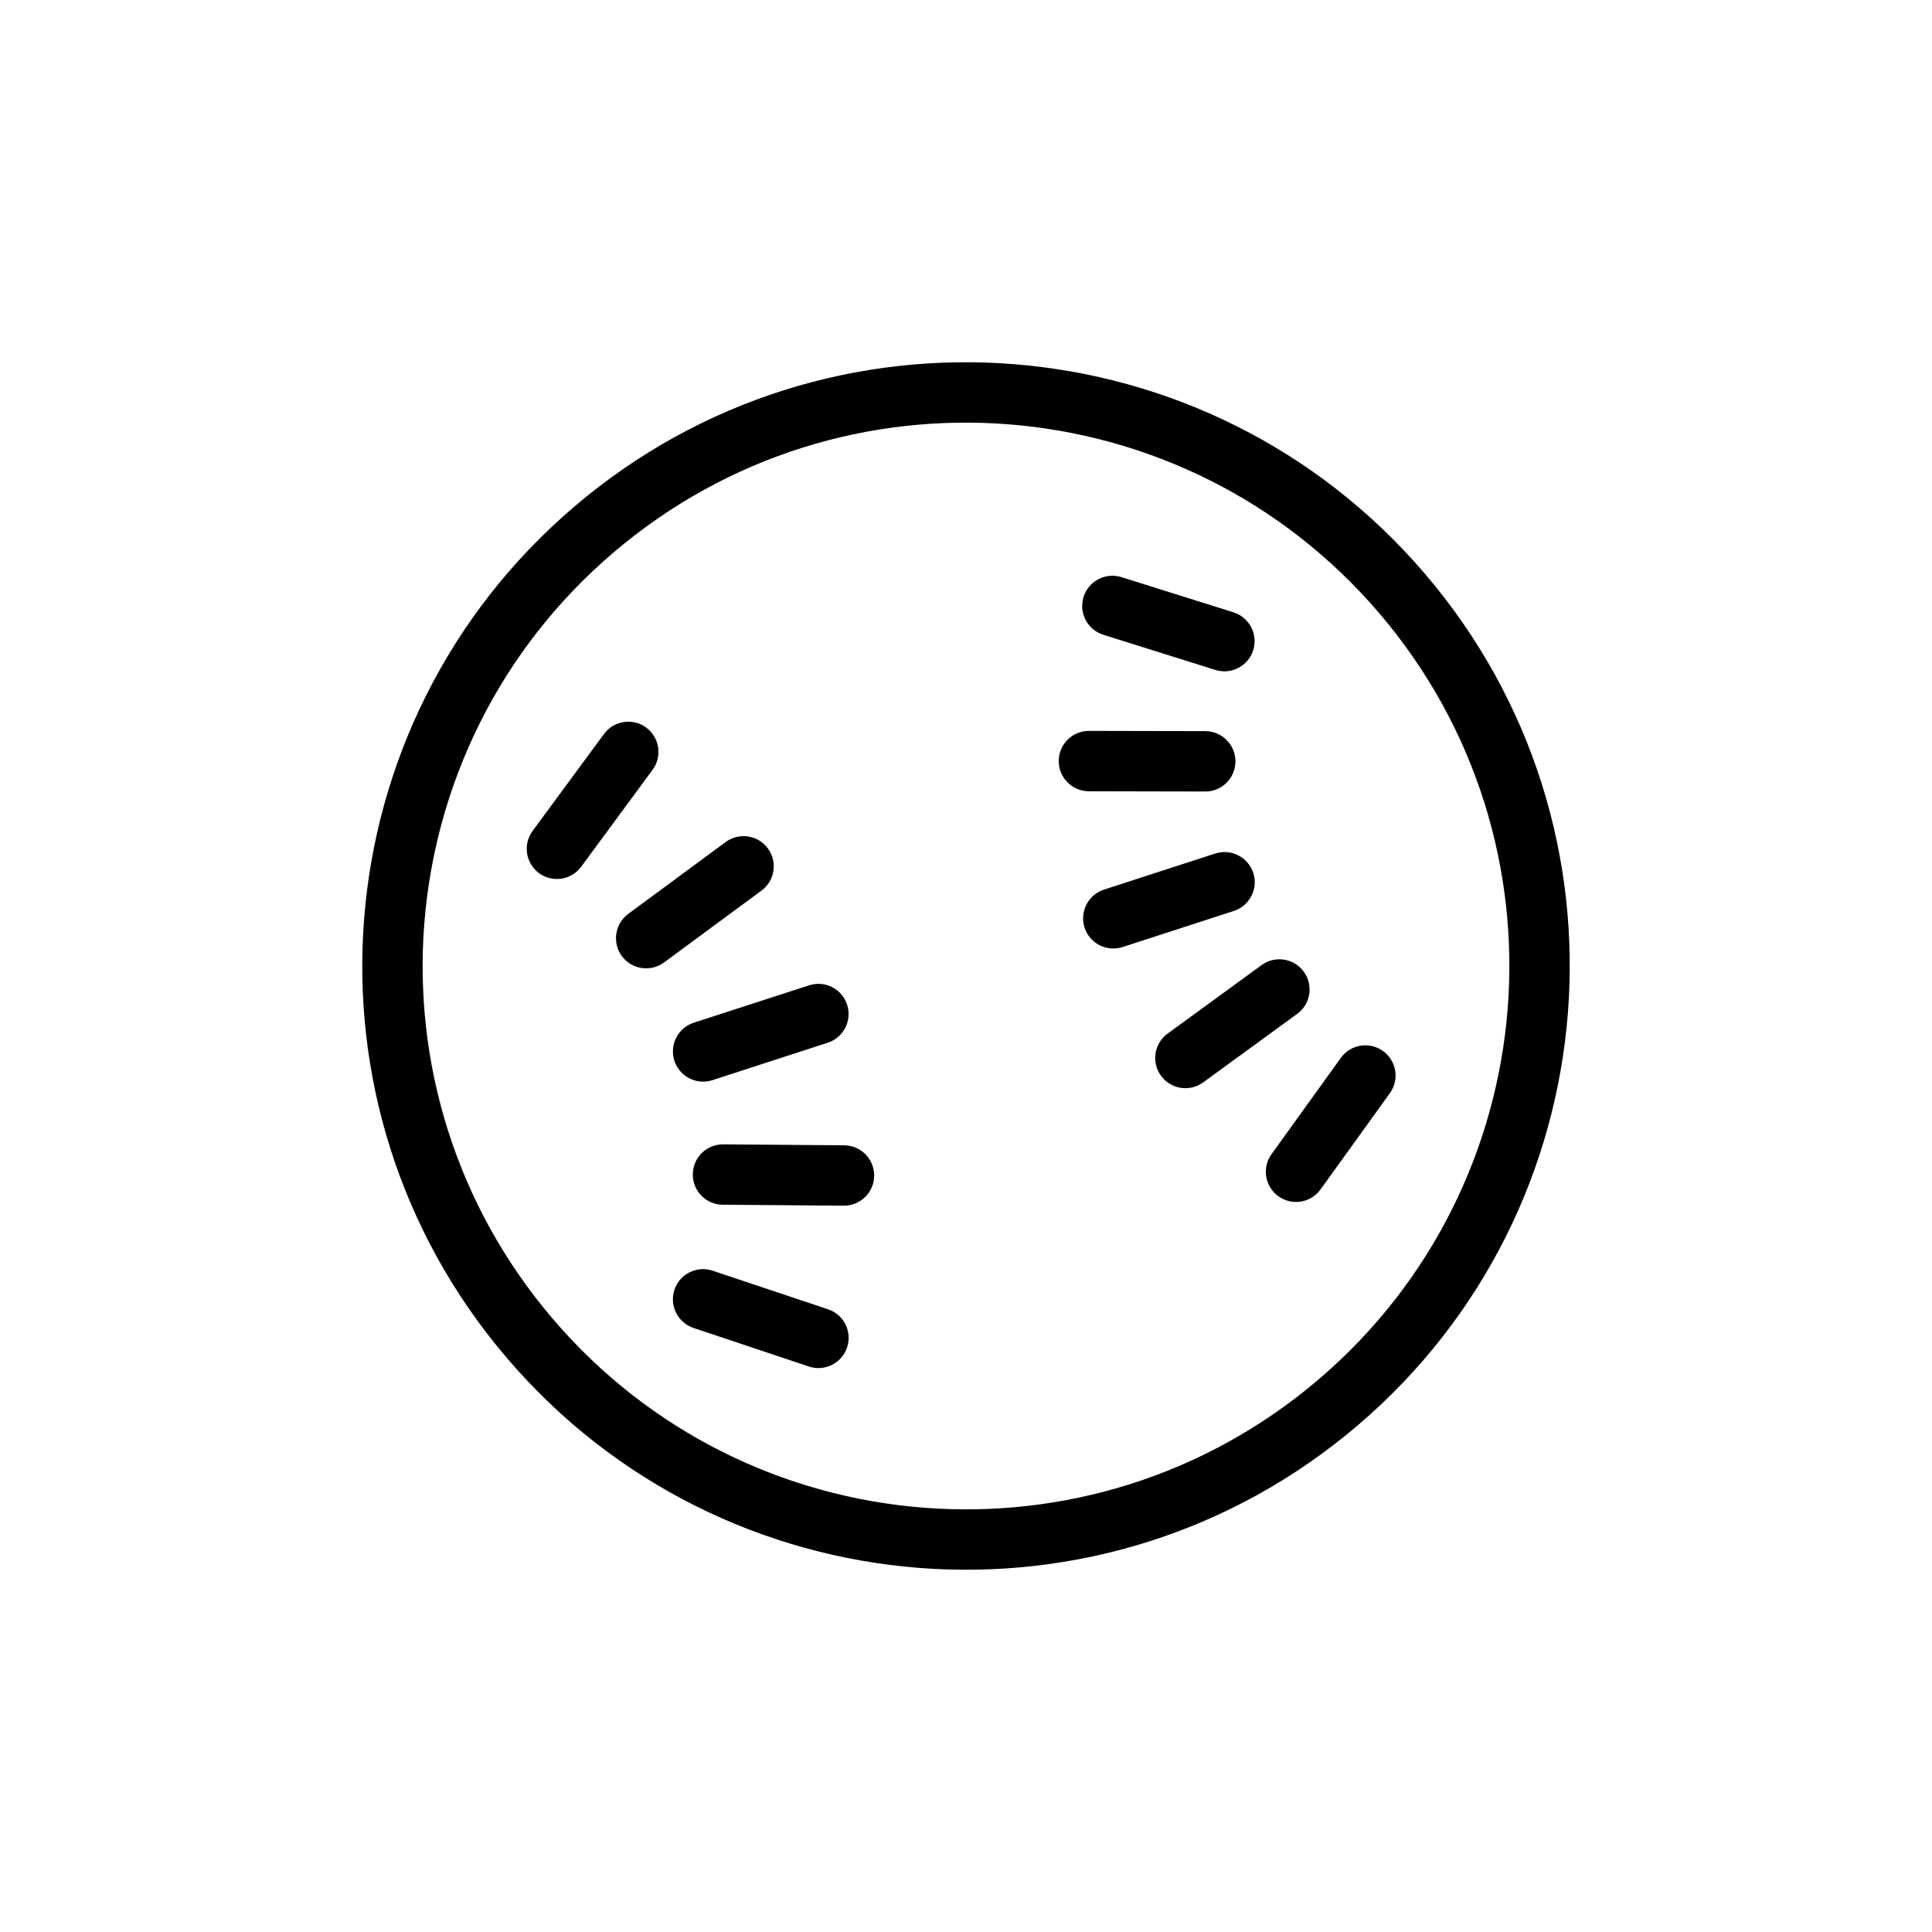 <svg xmlns="http://www.w3.org/2000/svg" width="32" height="32" fill="none" viewBox="0 0 32 32"><path fill="#000" d="M23.226 9.833L23.606 9.509L23.226 9.833ZM22.167 23.226L21.842 22.846L22.167 23.226ZM8.774 22.167L9.154 21.842L8.774 22.167ZM9.833 8.774L9.509 8.394L9.833 8.774ZM18.285 14.735C18.023 14.82 17.879 15.102 17.964 15.365C18.049 15.628 18.331 15.771 18.594 15.686L18.285 14.735ZM20.436 15.088C20.699 15.003 20.843 14.721 20.758 14.458C20.672 14.196 20.39 14.052 20.128 14.137L20.436 15.088ZM19.339 17.12C19.116 17.282 19.067 17.595 19.23 17.818C19.392 18.041 19.705 18.091 19.928 17.928L19.339 17.12ZM21.485 16.793C21.709 16.631 21.758 16.318 21.595 16.095C21.433 15.871 21.12 15.822 20.896 15.985L21.485 16.793ZM21.061 19.116C20.899 19.34 20.95 19.653 21.174 19.814C21.398 19.975 21.711 19.925 21.872 19.701L21.061 19.116ZM23.021 18.106C23.182 17.882 23.131 17.569 22.907 17.408C22.683 17.247 22.371 17.297 22.209 17.521L23.021 18.106ZM18.574 9.559C18.311 9.477 18.03 9.623 17.947 9.887C17.865 10.15 18.011 10.431 18.275 10.514L18.574 9.559ZM20.13 11.096C20.393 11.179 20.674 11.033 20.757 10.769C20.84 10.506 20.693 10.225 20.43 10.142L20.13 11.096ZM18.037 12.106C17.761 12.105 17.537 12.329 17.536 12.605C17.535 12.881 17.759 13.105 18.035 13.106L18.037 12.106ZM19.962 13.11C20.238 13.111 20.462 12.888 20.463 12.611C20.463 12.335 20.24 12.111 19.964 12.11L19.962 13.11ZM13.709 17.271C13.972 17.186 14.116 16.904 14.031 16.641C13.945 16.378 13.664 16.235 13.401 16.32L13.709 17.271ZM11.491 16.939C11.229 17.025 11.085 17.307 11.17 17.569C11.255 17.832 11.537 17.976 11.8 17.891L11.491 16.939ZM13.975 19.97C14.251 19.972 14.477 19.75 14.479 19.474C14.481 19.198 14.259 18.972 13.983 18.97L13.975 19.97ZM11.979 18.954C11.702 18.952 11.477 19.174 11.475 19.45C11.472 19.726 11.694 19.952 11.97 19.954L11.979 18.954ZM13.398 22.634C13.659 22.721 13.943 22.58 14.03 22.318C14.118 22.056 13.977 21.773 13.715 21.686L13.398 22.634ZM11.804 21.047C11.542 20.959 11.259 21.1 11.171 21.362C11.084 21.624 11.225 21.907 11.487 21.995L11.804 21.047ZM10.809 12.75C10.973 12.528 10.925 12.215 10.703 12.051C10.481 11.887 10.168 11.935 10.004 12.157L10.809 12.75ZM8.822 13.762C8.658 13.985 8.705 14.298 8.928 14.462C9.15 14.625 9.463 14.578 9.627 14.355L8.822 13.762ZM12.613 14.751C12.835 14.587 12.882 14.274 12.718 14.052C12.554 13.83 12.241 13.783 12.019 13.947L12.613 14.751ZM10.406 15.137C10.184 15.3 10.136 15.614 10.3 15.836C10.464 16.058 10.777 16.105 10.999 15.941L10.406 15.137ZM22.846 10.158C26.072 13.938 25.623 19.619 21.842 22.846L22.491 23.606C26.692 20.021 27.192 13.709 23.606 9.509L22.846 10.158ZM21.842 22.846C18.061 26.072 12.381 25.623 9.154 21.842L8.394 22.491C11.979 26.692 18.291 27.192 22.491 23.606L21.842 22.846ZM9.154 21.842C5.928 18.061 6.377 12.381 10.158 9.154L9.509 8.394C5.308 11.979 4.808 18.291 8.394 22.491L9.154 21.842ZM10.158 9.154C13.938 5.928 19.619 6.377 22.846 10.158L23.606 9.509C20.021 5.308 13.709 4.808 9.509 8.394L10.158 9.154ZM18.594 15.686L20.436 15.088L20.128 14.137L18.285 14.735L18.594 15.686ZM19.928 17.928L21.485 16.793L20.896 15.985L19.339 17.12L19.928 17.928ZM21.872 19.701L23.021 18.106L22.209 17.521L21.061 19.116L21.872 19.701ZM18.275 10.514L20.13 11.096L20.43 10.142L18.574 9.559L18.275 10.514ZM18.035 13.106L19.962 13.11L19.964 12.11L18.037 12.106L18.035 13.106ZM13.401 16.32L11.491 16.939L11.8 17.891L13.709 17.271L13.401 16.32ZM13.983 18.97L11.979 18.954L11.97 19.954L13.975 19.97L13.983 18.97ZM13.715 21.686L11.804 21.047L11.487 21.995L13.398 22.634L13.715 21.686ZM10.004 12.157L8.822 13.762L9.627 14.355L10.809 12.75L10.004 12.157ZM12.019 13.947L10.406 15.137L10.999 15.941L12.613 14.751L12.019 13.947Z"/></svg>